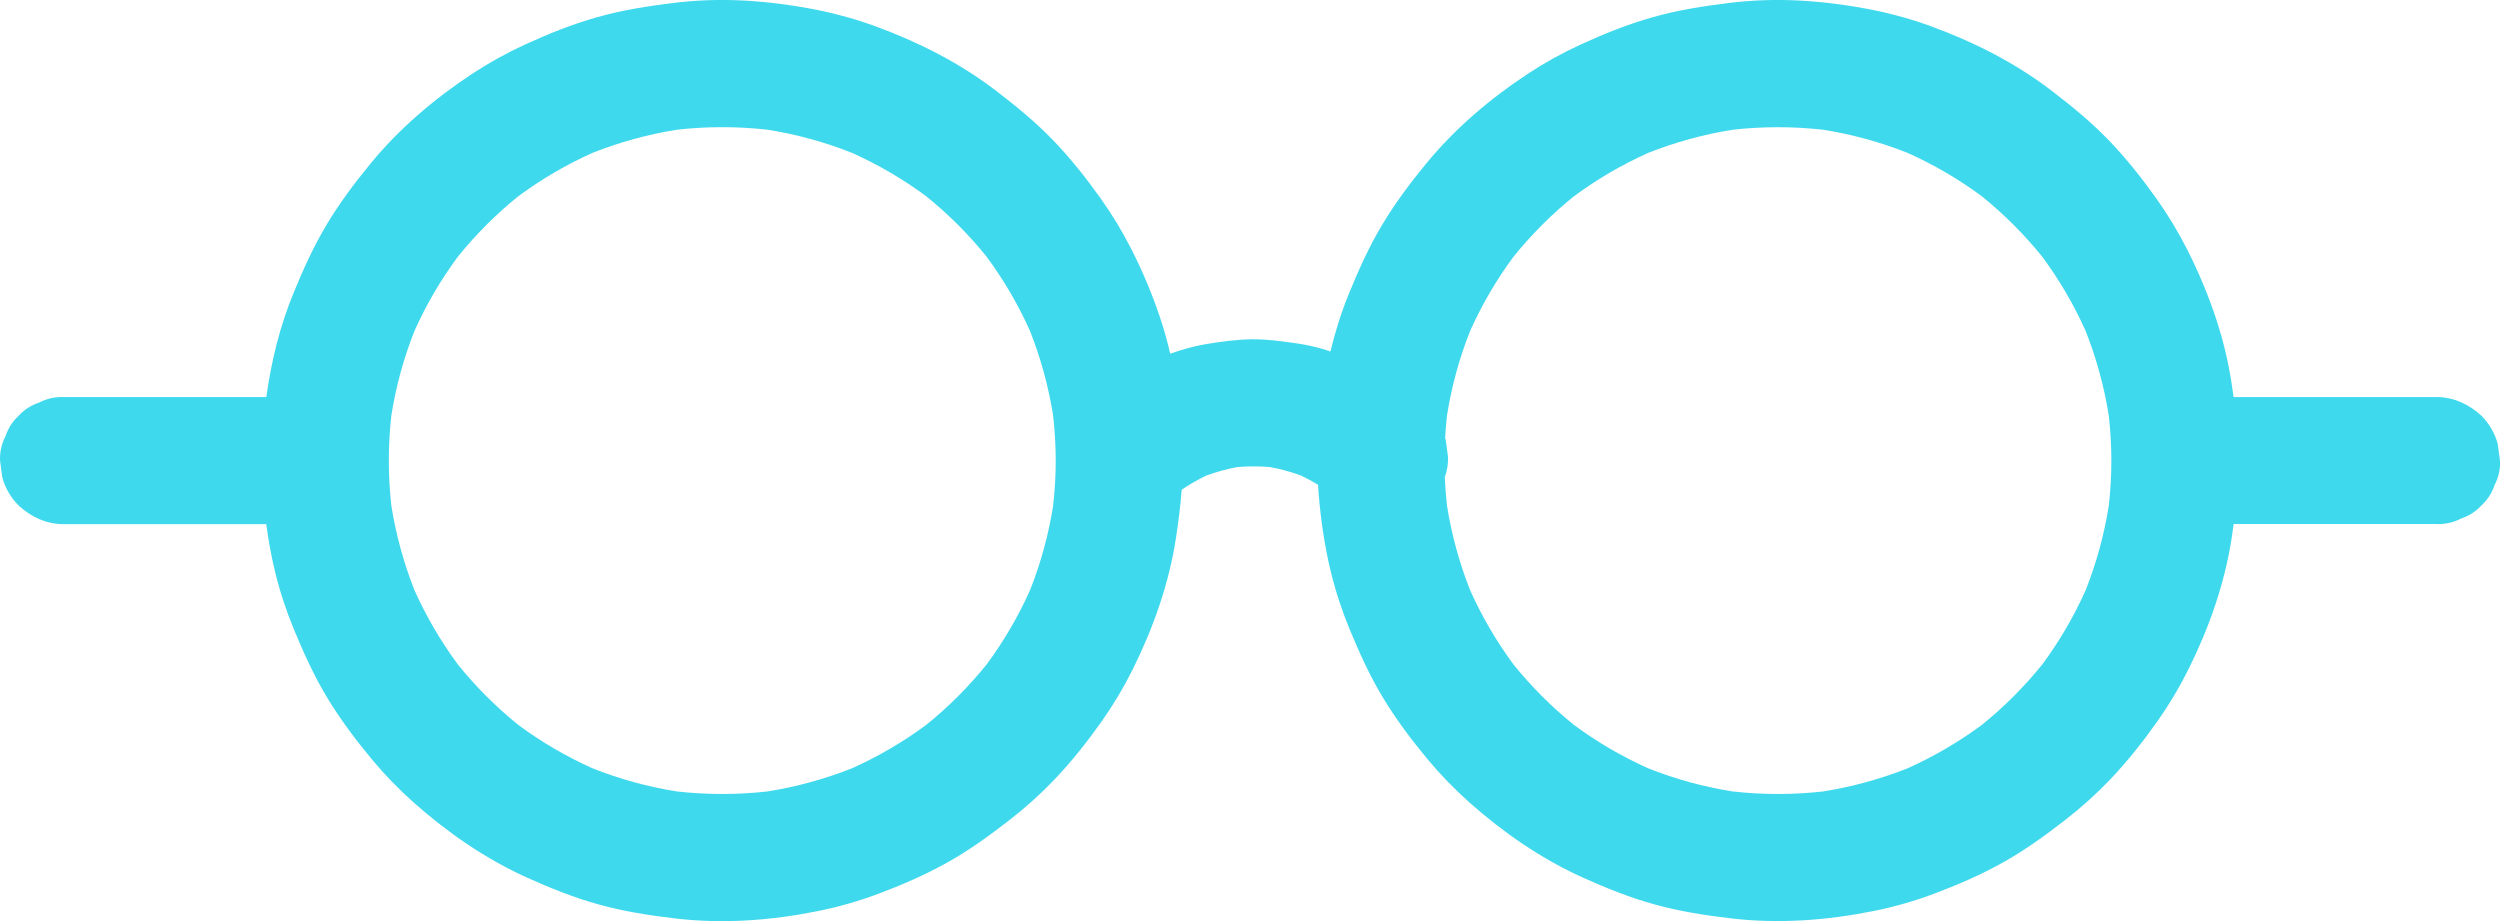 <?xml version="1.0" encoding="UTF-8"?>
<svg id="Layer_2" data-name="Layer 2" xmlns="http://www.w3.org/2000/svg" viewBox="0 0 629.64 231.99">
  <defs>
    <style>
      .cls-1 {
        fill: #3fd9ee;
        stroke-width: 0px;
      }
    </style>
  </defs>
  <g id="tech_geek_copy" data-name="tech geek copy">
    <path class="cls-1" d="M629.63,116c-.19-1.42-.38-2.84-.57-4.25-.76-2.71-2.13-5.06-4.11-7.06-3.13-2.87-6.98-4.69-11.31-4.69h-51.09c-.18-1.35-.38-2.7-.6-4.04-.81-5.13-2.03-10.19-3.63-15.13-1.99-6.11-4.49-12.11-7.39-17.84-2.27-4.51-4.89-8.85-7.82-12.97-3.67-5.16-7.64-10.17-12.04-14.73-4.43-4.59-9.31-8.58-14.37-12.45-9.15-7.01-19.42-12.2-30.22-16.17-4.85-1.78-9.84-3.18-14.91-4.19-6.53-1.29-13.21-2.15-19.87-2.41-5.4-.21-10.82.01-16.19.67-6.53.8-12.99,1.81-19.32,3.61-6.22,1.76-12.23,4.18-18.1,6.87-4.6,2.11-9.04,4.57-13.27,7.35-9.51,6.25-18.35,13.78-25.59,22.58-4.01,4.87-7.81,9.94-11.06,15.36-3.32,5.52-5.93,11.34-8.38,17.3-1.96,4.79-3.51,9.71-4.71,14.72-.35-.12-.7-.25-1.05-.36-2.34-.74-4.75-1.29-7.18-1.65-3.8-.56-7.6-1.1-11.45-1.07-3.83.03-7.67.57-11.45,1.18-3.13.51-6.22,1.37-9.22,2.46-.64-2.78-1.4-5.54-2.28-8.26-1.99-6.11-4.49-12.11-7.39-17.84-2.27-4.51-4.89-8.85-7.82-12.97-3.67-5.16-7.64-10.17-12.04-14.73-4.43-4.59-9.31-8.58-14.37-12.45-9.15-7.01-19.42-12.2-30.22-16.17-4.85-1.78-9.84-3.18-14.91-4.19-6.53-1.29-13.21-2.15-19.87-2.41-5.4-.21-10.82.01-16.19.67-6.53.8-12.99,1.81-19.32,3.61-6.22,1.76-12.23,4.18-18.1,6.87-4.6,2.11-9.04,4.57-13.27,7.35-9.51,6.25-18.35,13.78-25.59,22.58-4.01,4.87-7.81,9.94-11.06,15.36-3.32,5.52-5.93,11.34-8.38,17.3-3.45,8.4-5.61,17.22-6.84,26.2H24.12c-2.66,0-5.33-.02-7.99,0-.04,0-.08,0-.12,0-2.2-.08-4.26.38-6.16,1.38-1.98.65-3.7,1.75-5.15,3.31-1.56,1.45-2.66,3.17-3.31,5.15-1,1.91-1.46,3.96-1.38,6.16l.57,4.25c.76,2.71,2.13,5.06,4.11,7.06,3.13,2.87,6.98,4.69,11.31,4.69h51.05c.54,4.01,1.26,8,2.21,11.92,1.22,5.04,2.85,9.98,4.84,14.77,2.45,5.9,5.06,11.67,8.38,17.14,3.29,5.43,7.13,10.54,11.19,15.42,3.24,3.89,6.78,7.54,10.57,10.91,8.53,7.56,18.04,14.14,28.45,18.84,5.85,2.64,11.82,5.04,18.01,6.76,6.38,1.78,12.91,2.8,19.48,3.56,11.96,1.4,24.13.5,35.91-1.89,5.11-1.03,10.13-2.47,15.01-4.29,5.96-2.23,11.86-4.79,17.42-7.89,5.59-3.11,10.7-6.83,15.75-10.75,4.01-3.11,7.79-6.5,11.29-10.17,4.34-4.55,8.28-9.54,11.91-14.67,2.94-4.16,5.56-8.55,7.83-13.12,5.18-10.42,9.1-21.52,10.87-33.05.62-4.05,1.14-8.09,1.44-12.16,1.97-1.34,4.04-2.53,6.19-3.56,2.55-.94,5.18-1.66,7.85-2.15,2.73-.23,5.46-.23,8.19,0,2.68.49,5.3,1.21,7.85,2.15,1.46.7,2.88,1.47,4.26,2.31.05.77.1,1.53.16,2.3.54,6.55,1.49,13.13,3.04,19.52,1.22,5.04,2.85,9.98,4.84,14.77,2.45,5.9,5.06,11.67,8.38,17.14,3.29,5.43,7.13,10.54,11.19,15.42,3.24,3.89,6.78,7.54,10.57,10.91,8.53,7.56,18.04,14.14,28.45,18.84,5.85,2.64,11.82,5.04,18.01,6.76,6.38,1.78,12.91,2.8,19.48,3.56,11.96,1.4,24.13.5,35.91-1.89,5.11-1.03,10.13-2.47,15.01-4.29,5.96-2.23,11.86-4.79,17.42-7.89,5.59-3.11,10.7-6.83,15.75-10.75,4.01-3.11,7.79-6.5,11.29-10.17,4.34-4.55,8.28-9.54,11.91-14.67,2.94-4.16,5.56-8.55,7.83-13.12,5.18-10.42,9.1-21.52,10.87-33.05.18-1.17.34-2.33.5-3.5h42.99c2.66,0,5.33.02,7.99,0,.04,0,.08,0,.12,0,2.2.08,4.26-.38,6.16-1.38,1.98-.65,3.7-1.75,5.15-3.31,1.56-1.45,2.66-3.17,3.31-5.15,1-1.91,1.46-3.96,1.38-6.16ZM259.39,148.7c-2.96,6.6-6.62,12.86-10.92,18.67-4.52,5.59-9.61,10.69-15.2,15.2-5.82,4.3-12.08,7.96-18.67,10.92-6.89,2.73-14.06,4.69-21.37,5.85-7.53.84-15.13.84-22.66,0-7.32-1.15-14.49-3.11-21.37-5.85-6.6-2.96-12.86-6.62-18.67-10.92-5.59-4.52-10.69-9.61-15.2-15.2-4.3-5.82-7.96-12.08-10.92-18.67-2.73-6.89-4.69-14.06-5.85-21.37-.84-7.53-.84-15.13,0-22.66,1.15-7.32,3.11-14.49,5.85-21.37,2.96-6.6,6.62-12.86,10.92-18.67,4.52-5.59,9.61-10.69,15.2-15.2,5.82-4.3,12.08-7.96,18.67-10.92,6.89-2.73,14.06-4.69,21.37-5.85,7.53-.84,15.13-.84,22.66,0,7.32,1.15,14.49,3.11,21.37,5.85,6.6,2.96,12.86,6.62,18.67,10.92,5.59,4.52,10.69,9.61,15.2,15.2,4.3,5.82,7.96,12.08,10.92,18.67,2.73,6.89,4.69,14.06,5.85,21.38.42,3.76.64,7.54.65,11.33,0,3.79-.23,7.57-.65,11.33-1.15,7.32-3.11,14.49-5.85,21.38ZM531.11,127.33c-1.15,7.32-3.11,14.49-5.85,21.37-2.96,6.6-6.62,12.86-10.92,18.67-4.52,5.59-9.61,10.69-15.2,15.2-5.82,4.3-12.08,7.96-18.67,10.92-6.89,2.73-14.06,4.69-21.37,5.85-7.53.84-15.13.84-22.66,0-7.32-1.15-14.49-3.11-21.37-5.85-6.6-2.96-12.86-6.62-18.67-10.92-5.59-4.52-10.69-9.61-15.2-15.2-4.3-5.82-7.96-12.08-10.92-18.67-2.73-6.89-4.69-14.06-5.85-21.37-.27-2.39-.45-4.78-.55-7.17.58-1.61.89-3.32.81-5.07-.19-1.42-.38-2.84-.57-4.25-.05-.18-.11-.35-.16-.52.11-1.89.26-3.77.47-5.64,1.15-7.32,3.11-14.49,5.85-21.37,2.96-6.6,6.62-12.86,10.92-18.67,4.52-5.59,9.61-10.69,15.2-15.2,5.82-4.3,12.08-7.96,18.67-10.92,6.89-2.73,14.06-4.69,21.37-5.85,7.53-.84,15.13-.84,22.66,0,7.32,1.15,14.49,3.11,21.37,5.85,6.6,2.96,12.86,6.62,18.67,10.92,5.59,4.52,10.69,9.61,15.2,15.2,4.3,5.82,7.96,12.08,10.92,18.67,2.73,6.89,4.69,14.06,5.85,21.37.42,3.76.64,7.54.65,11.33,0,3.79-.23,7.57-.65,11.33Z"/>
  </g>
</svg>